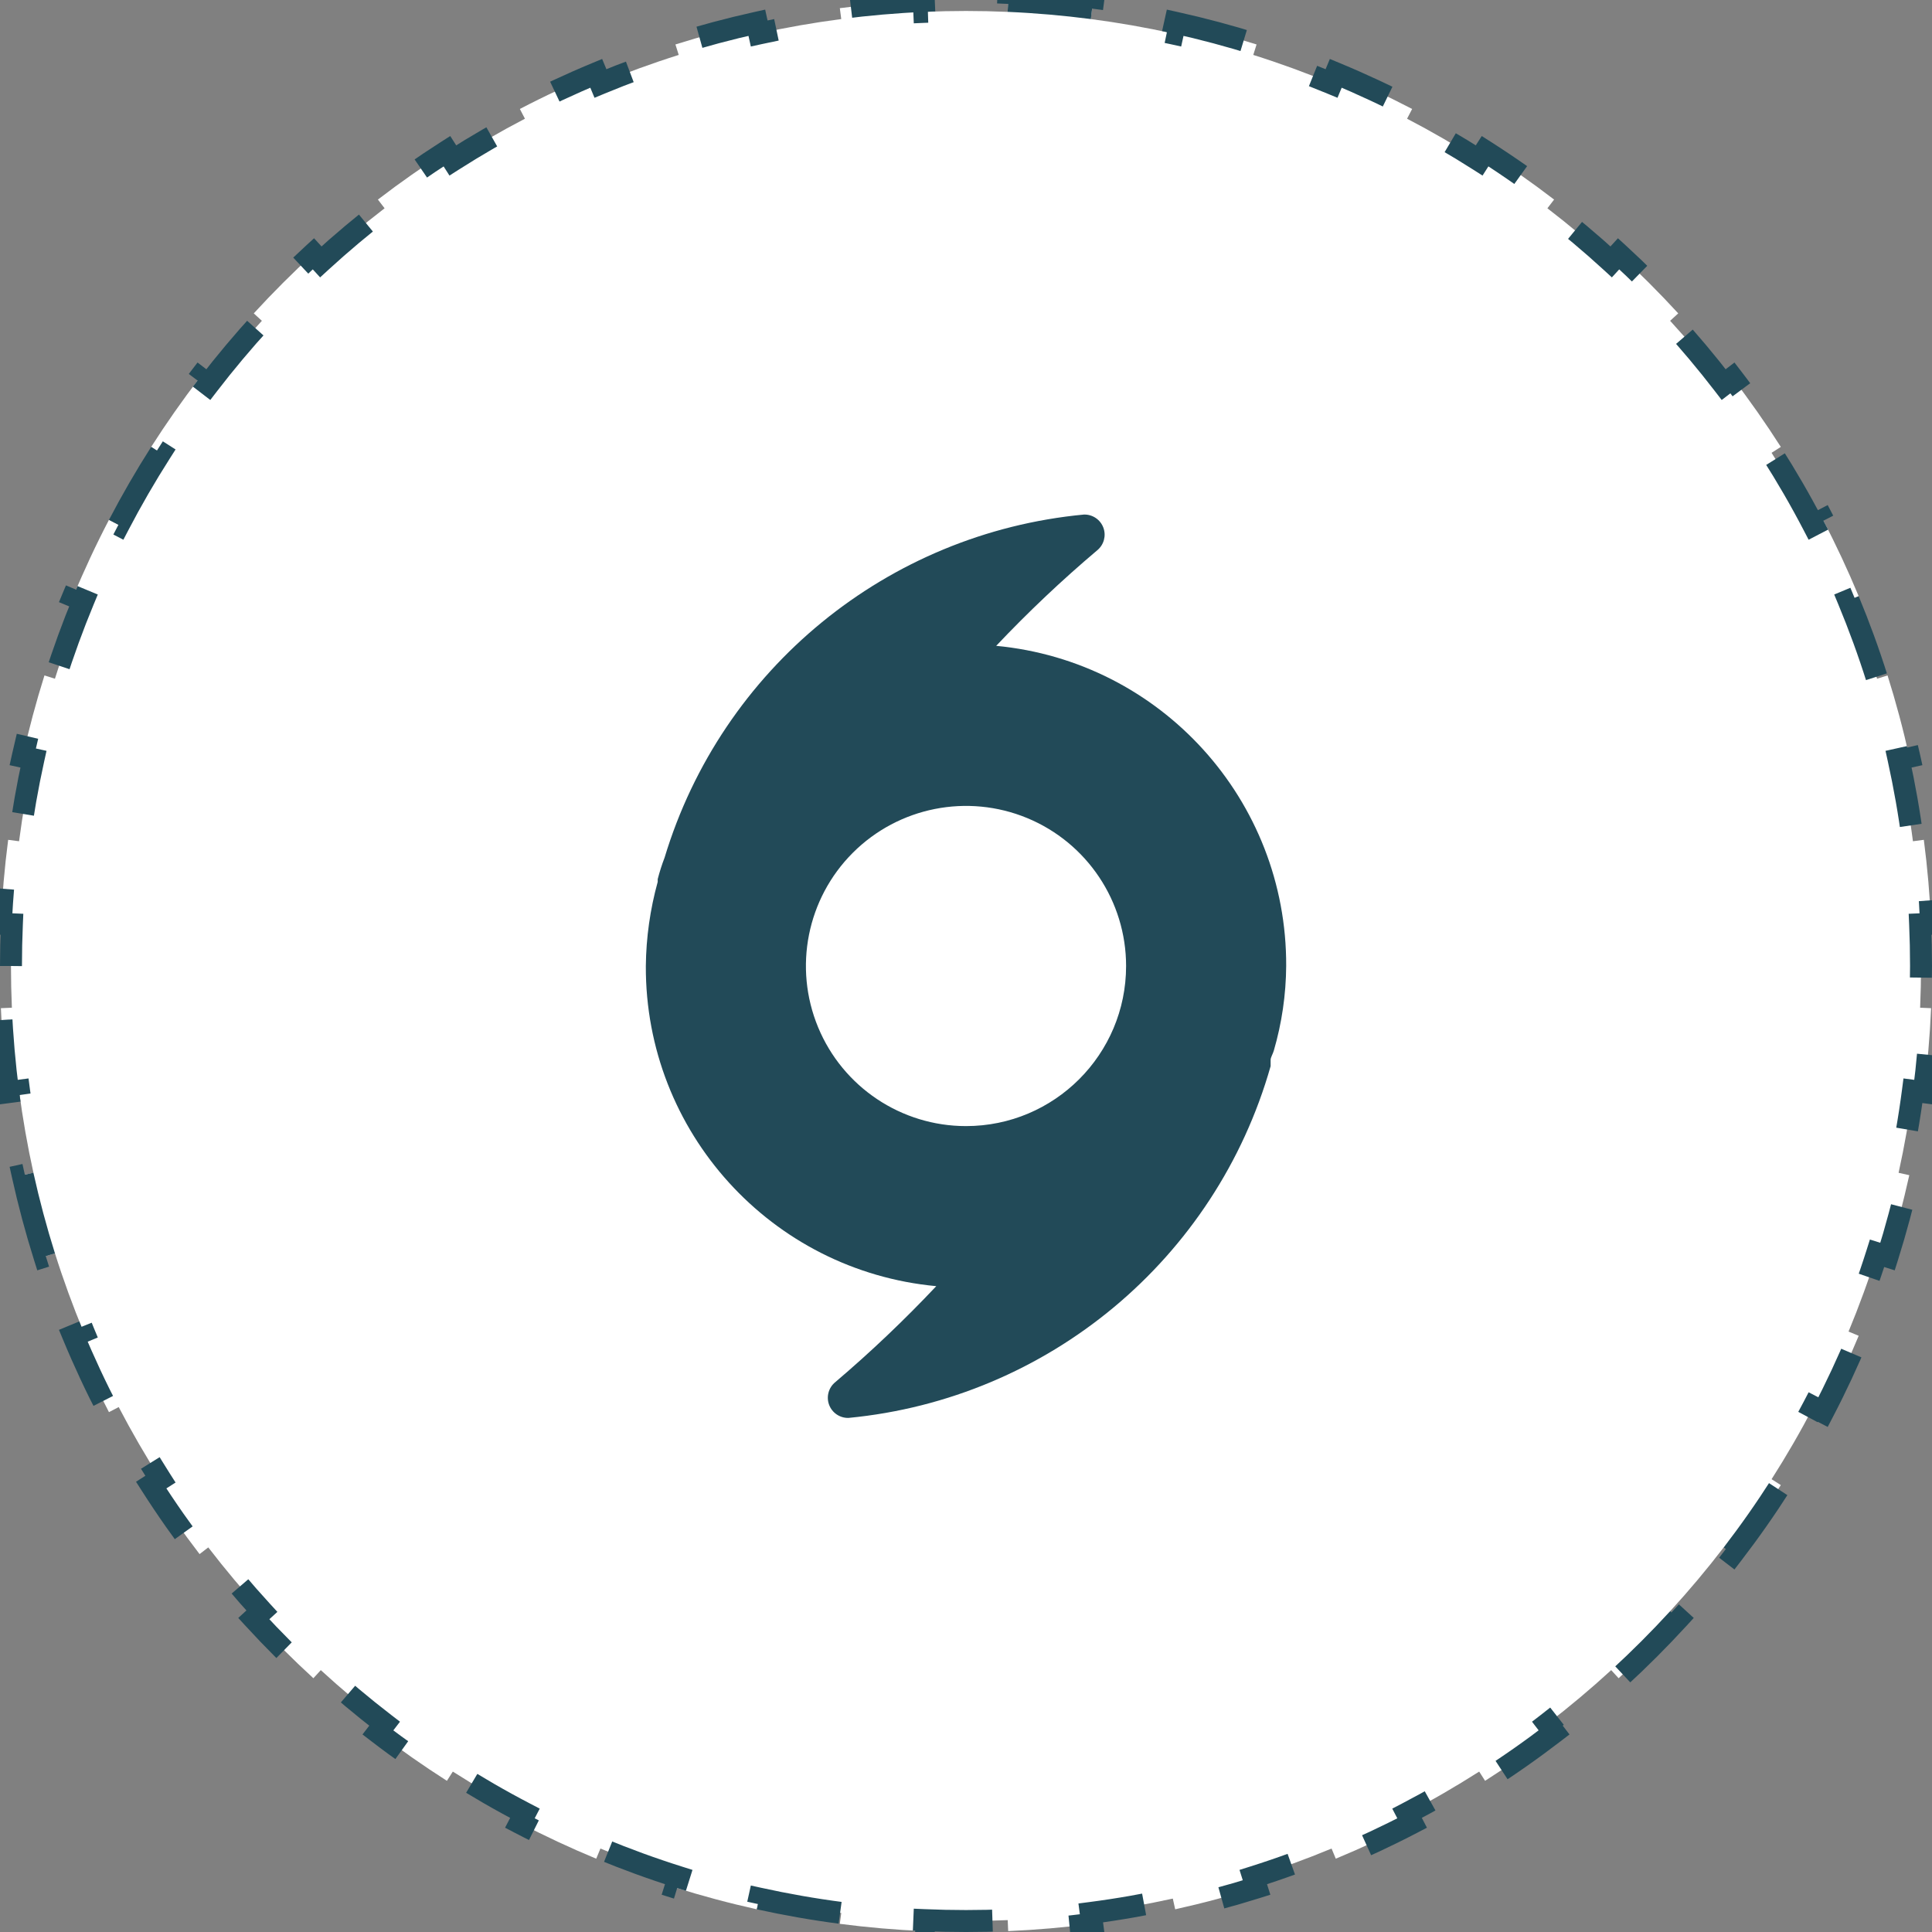 <svg width="88" height="88" viewBox="0 0 88 88" fill="none" xmlns="http://www.w3.org/2000/svg">
<rect x="0" y="0" width="88" height="88" fill="#808080" stroke="none"/>
<path d="M0.5 44C0.5 43.363 0.514 42.73 0.541 42.1L0.041 42.079C0.097 40.788 0.208 39.512 0.372 38.253L0.868 38.318C1.033 37.054 1.252 35.807 1.523 34.58L1.034 34.472C1.312 33.216 1.643 31.979 2.025 30.765L2.502 30.915C2.884 29.703 3.318 28.513 3.801 27.349L3.339 27.157C3.831 25.971 4.373 24.81 4.963 23.679L5.407 23.91C5.994 22.785 6.628 21.689 7.307 20.625L6.886 20.356C7.576 19.276 8.312 18.227 9.09 17.213L9.487 17.518C10.259 16.514 11.073 15.544 11.928 14.612L11.559 14.274C12.425 13.33 13.33 12.425 14.274 11.559L14.612 11.928C15.544 11.073 16.514 10.259 17.518 9.487L17.213 9.09C18.227 8.312 19.276 7.576 20.356 6.886L20.625 7.307C21.689 6.628 22.785 5.994 23.91 5.407L23.679 4.963C24.81 4.373 25.971 3.831 27.157 3.339L27.349 3.801C28.513 3.318 29.703 2.884 30.915 2.502L30.765 2.025C31.979 1.643 33.216 1.312 34.472 1.034L34.58 1.523C35.807 1.252 37.054 1.033 38.318 0.868L38.253 0.372C39.513 0.208 40.788 0.097 42.079 0.041L42.1 0.541C42.73 0.514 43.363 0.5 44 0.5C44.637 0.5 45.27 0.514 45.9 0.541L45.921 0.041C47.212 0.097 48.488 0.208 49.747 0.372L49.682 0.868C50.946 1.033 52.193 1.252 53.42 1.523L53.528 1.034C54.784 1.312 56.021 1.643 57.235 2.025L57.085 2.502C58.297 2.884 59.487 3.318 60.651 3.801L60.843 3.339C62.029 3.831 63.19 4.373 64.321 4.963L64.09 5.407C65.215 5.994 66.311 6.628 67.375 7.307L67.644 6.886C68.725 7.576 69.773 8.312 70.787 9.09L70.482 9.487C71.486 10.259 72.456 11.073 73.388 11.928L73.726 11.559C74.67 12.425 75.575 13.33 76.441 14.274L76.072 14.612C76.927 15.544 77.741 16.514 78.513 17.518L78.91 17.213C79.689 18.227 80.424 19.276 81.114 20.356L80.693 20.625C81.372 21.689 82.007 22.785 82.593 23.91L83.037 23.679C83.627 24.81 84.169 25.971 84.661 27.157L84.199 27.349C84.682 28.513 85.116 29.703 85.498 30.915L85.975 30.765C86.357 31.979 86.688 33.216 86.966 34.472L86.478 34.58C86.748 35.807 86.968 37.054 87.132 38.318L87.628 38.253C87.792 39.513 87.903 40.788 87.959 42.079L87.459 42.1C87.486 42.73 87.5 43.363 87.5 44C87.5 44.637 87.486 45.27 87.459 45.9L87.959 45.921C87.903 47.212 87.792 48.488 87.628 49.747L87.132 49.682C86.968 50.946 86.748 52.193 86.478 53.42L86.966 53.528C86.688 54.784 86.357 56.021 85.975 57.235L85.498 57.085C85.116 58.297 84.682 59.487 84.199 60.651L84.661 60.843C84.169 62.029 83.627 63.19 83.037 64.321L82.593 64.09C82.007 65.215 81.372 66.311 80.693 67.375L81.114 67.644C80.424 68.725 79.689 69.773 78.91 70.787L78.513 70.482C77.741 71.486 76.927 72.456 76.072 73.388L76.441 73.726C75.575 74.67 74.67 75.575 73.726 76.441L73.388 76.072C72.456 76.927 71.486 77.741 70.482 78.513L70.787 78.91C69.773 79.689 68.725 80.424 67.644 81.114L67.375 80.693C66.311 81.372 65.215 82.007 64.09 82.593L64.321 83.037C63.19 83.627 62.029 84.169 60.843 84.661L60.651 84.199C59.487 84.682 58.297 85.116 57.085 85.498L57.235 85.975C56.021 86.357 54.784 86.688 53.528 86.966L53.42 86.478C52.193 86.748 50.946 86.968 49.682 87.132L49.747 87.628C48.487 87.792 47.212 87.903 45.921 87.959L45.9 87.459C45.27 87.486 44.637 87.5 44 87.5C43.363 87.5 42.73 87.486 42.1 87.459L42.079 87.959C40.788 87.903 39.512 87.792 38.253 87.628L38.318 87.132C37.054 86.968 35.807 86.748 34.58 86.478L34.472 86.966C33.216 86.688 31.979 86.357 30.765 85.975L30.915 85.498C29.703 85.116 28.513 84.682 27.349 84.199L27.157 84.661C25.971 84.169 24.81 83.627 23.679 83.037L23.91 82.593C22.785 82.007 21.689 81.372 20.625 80.693L20.356 81.114C19.276 80.424 18.227 79.689 17.213 78.91L17.518 78.513C16.514 77.741 15.544 76.927 14.612 76.072L14.274 76.441C13.33 75.575 12.425 74.67 11.559 73.726L11.928 73.388C11.073 72.456 10.259 71.486 9.487 70.482L9.09 70.787C8.312 69.773 7.576 68.725 6.886 67.644L7.307 67.375C6.628 66.311 5.994 65.215 5.407 64.09L4.963 64.321C4.373 63.19 3.831 62.029 3.339 60.843L3.801 60.651C3.318 59.487 2.884 58.297 2.502 57.085L2.025 57.235C1.643 56.021 1.312 54.784 1.034 53.528L1.523 53.42C1.252 52.193 1.033 50.946 0.868 49.682L0.372 49.747C0.208 48.487 0.097 47.212 0.041 45.921L0.541 45.9C0.514 45.27 0.5 44.637 0.5 44Z" fill="white"/>
<path d="M0.5 44C0.5 43.363 0.514 42.73 0.541 42.1L0.041 42.079C0.097 40.788 0.208 39.512 0.372 38.253L0.868 38.318C1.033 37.054 1.252 35.807 1.523 34.58L1.034 34.472C1.312 33.216 1.643 31.979 2.025 30.765L2.502 30.915C2.884 29.703 3.318 28.513 3.801 27.349L3.339 27.157C3.831 25.971 4.373 24.81 4.963 23.679L5.407 23.91C5.994 22.785 6.628 21.689 7.307 20.625L6.886 20.356C7.576 19.276 8.312 18.227 9.09 17.213L9.487 17.518C10.259 16.514 11.073 15.544 11.928 14.612L11.559 14.274C12.425 13.33 13.33 12.425 14.274 11.559L14.612 11.928C15.544 11.073 16.514 10.259 17.518 9.487L17.213 9.09C18.227 8.312 19.276 7.576 20.356 6.886L20.625 7.307C21.689 6.628 22.785 5.994 23.91 5.407L23.679 4.963C24.81 4.373 25.971 3.831 27.157 3.339L27.349 3.801C28.513 3.318 29.703 2.884 30.915 2.502L30.765 2.025C31.979 1.643 33.216 1.312 34.472 1.034L34.58 1.523C35.807 1.252 37.054 1.033 38.318 0.868L38.253 0.372C39.513 0.208 40.788 0.097 42.079 0.041L42.1 0.541C42.73 0.514 43.363 0.5 44 0.5C44.637 0.5 45.27 0.514 45.9 0.541L45.921 0.041C47.212 0.097 48.488 0.208 49.747 0.372L49.682 0.868C50.946 1.033 52.193 1.252 53.42 1.523L53.528 1.034C54.784 1.312 56.021 1.643 57.235 2.025L57.085 2.502C58.297 2.884 59.487 3.318 60.651 3.801L60.843 3.339C62.029 3.831 63.19 4.373 64.321 4.963L64.09 5.407C65.215 5.994 66.311 6.628 67.375 7.307L67.644 6.886C68.725 7.576 69.773 8.312 70.787 9.09L70.482 9.487C71.486 10.259 72.456 11.073 73.388 11.928L73.726 11.559C74.67 12.425 75.575 13.33 76.441 14.274L76.072 14.612C76.927 15.544 77.741 16.514 78.513 17.518L78.91 17.213C79.689 18.227 80.424 19.276 81.114 20.356L80.693 20.625C81.372 21.689 82.007 22.785 82.593 23.91L83.037 23.679C83.627 24.81 84.169 25.971 84.661 27.157L84.199 27.349C84.682 28.513 85.116 29.703 85.498 30.915L85.975 30.765C86.357 31.979 86.688 33.216 86.966 34.472L86.478 34.58C86.748 35.807 86.968 37.054 87.132 38.318L87.628 38.253C87.792 39.513 87.903 40.788 87.959 42.079L87.459 42.1C87.486 42.73 87.5 43.363 87.5 44C87.5 44.637 87.486 45.27 87.459 45.9L87.959 45.921C87.903 47.212 87.792 48.488 87.628 49.747L87.132 49.682C86.968 50.946 86.748 52.193 86.478 53.42L86.966 53.528C86.688 54.784 86.357 56.021 85.975 57.235L85.498 57.085C85.116 58.297 84.682 59.487 84.199 60.651L84.661 60.843C84.169 62.029 83.627 63.19 83.037 64.321L82.593 64.09C82.007 65.215 81.372 66.311 80.693 67.375L81.114 67.644C80.424 68.725 79.689 69.773 78.91 70.787L78.513 70.482C77.741 71.486 76.927 72.456 76.072 73.388L76.441 73.726C75.575 74.67 74.67 75.575 73.726 76.441L73.388 76.072C72.456 76.927 71.486 77.741 70.482 78.513L70.787 78.91C69.773 79.689 68.725 80.424 67.644 81.114L67.375 80.693C66.311 81.372 65.215 82.007 64.09 82.593L64.321 83.037C63.19 83.627 62.029 84.169 60.843 84.661L60.651 84.199C59.487 84.682 58.297 85.116 57.085 85.498L57.235 85.975C56.021 86.357 54.784 86.688 53.528 86.966L53.42 86.478C52.193 86.748 50.946 86.968 49.682 87.132L49.747 87.628C48.487 87.792 47.212 87.903 45.921 87.959L45.9 87.459C45.27 87.486 44.637 87.5 44 87.5C43.363 87.5 42.73 87.486 42.1 87.459L42.079 87.959C40.788 87.903 39.512 87.792 38.253 87.628L38.318 87.132C37.054 86.968 35.807 86.748 34.58 86.478L34.472 86.966C33.216 86.688 31.979 86.357 30.765 85.975L30.915 85.498C29.703 85.116 28.513 84.682 27.349 84.199L27.157 84.661C25.971 84.169 24.81 83.627 23.679 83.037L23.91 82.593C22.785 82.007 21.689 81.372 20.625 80.693L20.356 81.114C19.276 80.424 18.227 79.689 17.213 78.91L17.518 78.513C16.514 77.741 15.544 76.927 14.612 76.072L14.274 76.441C13.33 75.575 12.425 74.67 11.559 73.726L11.928 73.388C11.073 72.456 10.259 71.486 9.487 70.482L9.09 70.787C8.312 69.773 7.576 68.725 6.886 67.644L7.307 67.375C6.628 66.311 5.994 65.215 5.407 64.09L4.963 64.321C4.373 63.19 3.831 62.029 3.339 60.843L3.801 60.651C3.318 59.487 2.884 58.297 2.502 57.085L2.025 57.235C1.643 56.021 1.312 54.784 1.034 53.528L1.523 53.42C1.252 52.193 1.033 50.946 0.868 49.682L0.372 49.747C0.208 48.487 0.097 47.212 0.041 45.921L0.541 45.9C0.514 45.27 0.5 44.637 0.5 44Z" stroke="#224A58" stroke-dasharray="4 4"/>
<rect width="50" height="50" transform="translate(19 19)" fill="white"/>
<path fill-rule="evenodd" clip-rule="evenodd" d="M58.584 44C58.617 36.454 52.888 30.128 45.375 29.417C46.828 27.881 48.365 26.427 49.979 25.063C50.282 24.814 50.393 24.401 50.257 24.035C50.121 23.668 49.766 23.428 49.375 23.437C40.424 24.28 32.873 30.456 30.271 39.063C30.148 39.383 30.044 39.71 29.958 40.042V40.167C29.613 41.416 29.43 42.704 29.417 44C29.384 51.554 35.125 57.882 42.646 58.583C41.193 60.125 39.656 61.586 38.042 62.958C37.739 63.207 37.628 63.62 37.764 63.986C37.901 64.353 38.255 64.593 38.646 64.584C47.743 63.713 55.377 57.353 57.875 48.563C57.875 48.458 57.875 48.375 57.875 48.271C57.875 48.167 57.979 48 58.021 47.854C58.386 46.602 58.575 45.305 58.584 44ZM44 51.292C41.051 51.292 38.392 49.515 37.264 46.791C36.135 44.066 36.759 40.929 38.844 38.844C40.929 36.759 44.066 36.135 46.791 37.263C49.515 38.392 51.292 41.051 51.292 44C51.292 48.027 48.027 51.292 44 51.292Z" fill="#224A58"/>
</svg>
